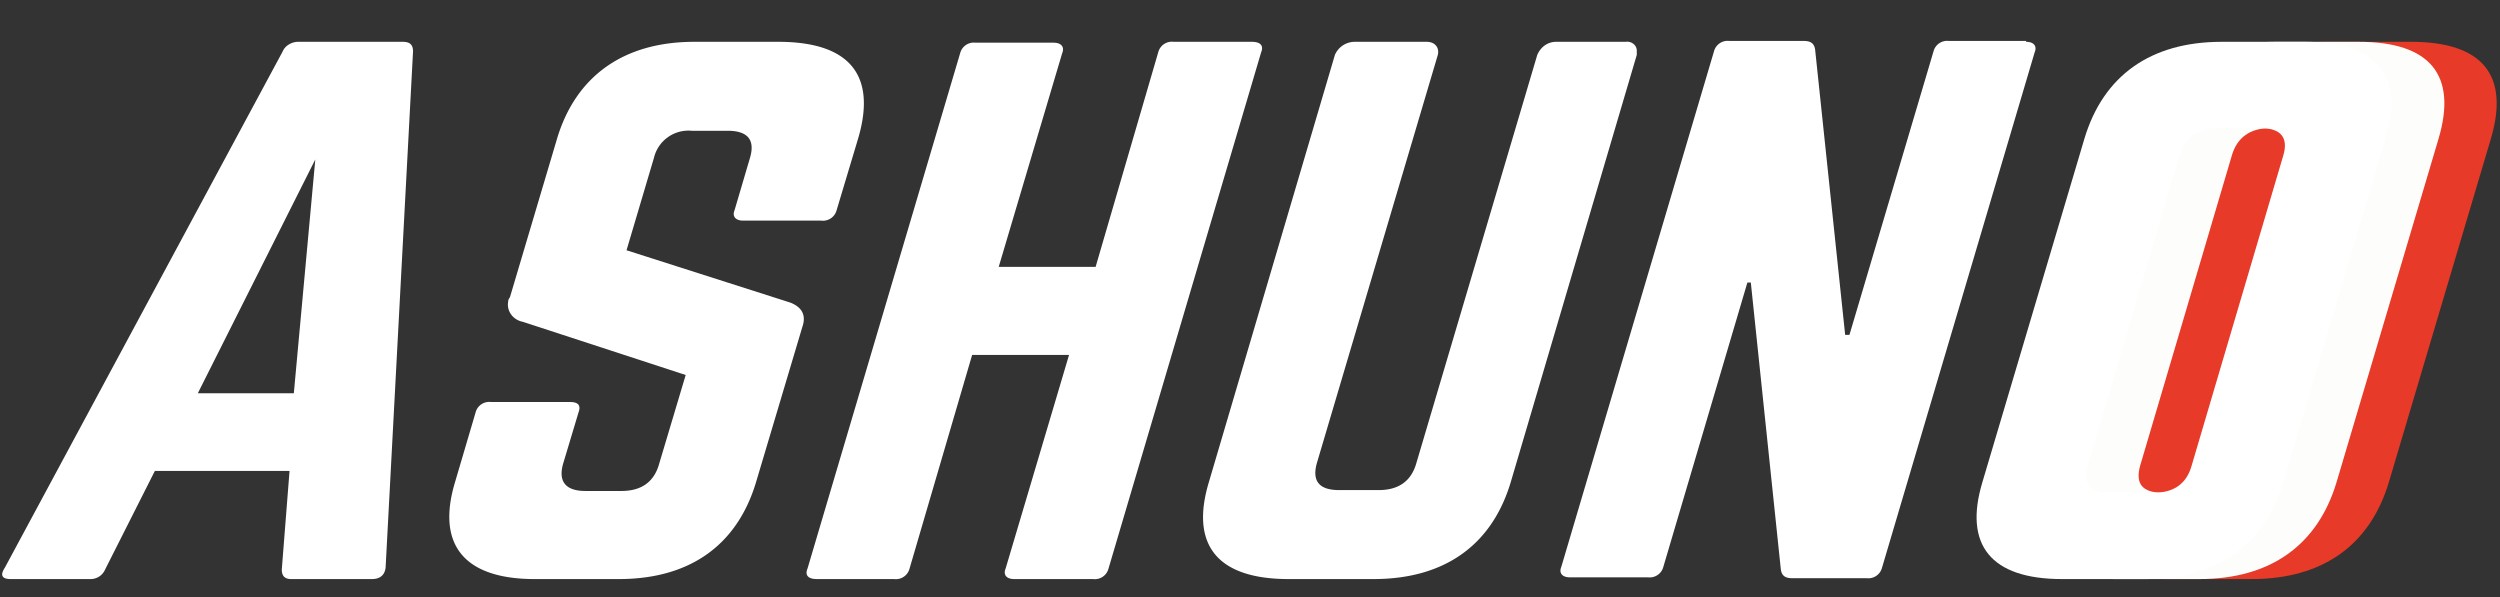 <svg width="113" height="27" viewBox="0 0 113 27" fill="none" xmlns="http://www.w3.org/2000/svg"><rect x="0" y="0" width="113" height="27" fill="#333333" stroke="none"/><g clip-path="url(#clip0_71_30)"><path d="M13.164 26.174c-.31 0-.427-.158-.427-.434l.35-4.454H7L4.752 25.74a.716.716 0 01-.659.434H.49c-.388 0-.504-.158-.272-.513l12.56-23.337c.116-.276.426-.434.697-.434h4.729c.31 0 .465.119.465.434l-1.24 23.337c-.04.316-.233.513-.62.513h-3.644zm1.085-18.962L8.94 17.777h4.341l.97-10.565zM35.18 1.89c3.218 0 4.458 1.498 3.606 4.376l-.97 3.233a.638.638 0 01-.697.473H33.59c-.348 0-.504-.197-.387-.473l.697-2.366c.233-.788-.077-1.222-1.007-1.222h-1.628a1.602 1.602 0 00-1.706 1.222l-1.24 4.179 7.403 2.365c.504.197.737.552.543 1.104l-2.093 7.017c-.853 2.838-2.985 4.376-6.202 4.376h-3.799c-3.178 0-4.457-1.538-3.605-4.376l.93-3.154a.638.638 0 01.698-.473h3.566c.388 0 .504.158.388.473l-.698 2.326c-.232.828.155 1.222 1.008 1.222h1.628c.892 0 1.473-.394 1.706-1.222l1.201-4.02-7.364-2.405c-.427-.08-.737-.473-.66-.907 0-.08.04-.158.078-.197l2.132-7.175c.853-2.838 3.023-4.376 6.202-4.376h3.799zm17.172.473a.638.638 0 01.698-.473h3.527c.427 0 .543.197.427.473l-6.9 23.338a.638.638 0 01-.698.473H45.84c-.349 0-.504-.197-.387-.473l2.868-9.659h-4.38l-2.83 9.659a.638.638 0 01-.697.473h-3.49c-.425 0-.542-.197-.425-.473l6.9-23.298a.638.638 0 01.697-.473h3.527c.35 0 .504.197.388.473l-2.869 9.658h4.38l2.83-9.698zm21.126-.473c.271-.04.504.158.504.395v.197l-5.698 19.316c-.853 2.838-2.985 4.376-6.202 4.376h-3.838c-3.217 0-4.457-1.538-3.605-4.376l5.698-19.316a.979.979 0 01.892-.592h3.256c.388 0 .582.276.504.592L59.523 20.93c-.232.828.117 1.222 1.008 1.222h1.783c.892 0 1.473-.394 1.706-1.222l5.465-18.45c.155-.354.466-.59.853-.59h3.14zm18.102 0c.349 0 .504.197.387.473l-6.9 23.298a.638.638 0 01-.697.473h-3.372c-.31 0-.466-.118-.504-.394l-1.357-12.97h-.155l-3.799 12.852a.638.638 0 01-.697.473h-3.528c-.349 0-.504-.197-.387-.473l6.9-23.298a.638.638 0 01.697-.473h3.372c.31 0 .465.118.504.394l1.357 12.89h.194l3.799-12.811a.638.638 0 01.697-.473h3.489v.04z" fill="#fff"/><path d="M98.983 6.266c.814-2.838 2.985-4.376 6.202-4.376h3.799c3.217 0 4.458 1.498 3.605 4.376l-4.613 15.532c-.853 2.838-2.985 4.376-6.202 4.376h-3.799c-3.217 0-4.457-1.538-3.604-4.376l4.612-15.532zm3.101 16.005c.892 0 1.473-.394 1.706-1.222l4.147-14.034c.233-.788-.116-1.222-1.007-1.222h-1.977c-.892 0-1.473.434-1.706 1.222L99.1 21.049c-.233.828.116 1.222 1.007 1.222h1.977z" fill="#E73A28"/><path d="M96.619 6.266c.853-2.838 2.985-4.376 6.202-4.376h3.799c3.217 0 4.457 1.498 3.604 4.376l-4.612 15.532c-.853 2.838-2.985 4.376-6.202 4.376h-3.8c-3.217 0-4.458-1.538-3.605-4.376L96.62 6.266zm3.1 16.005c.892 0 1.474-.394 1.706-1.222l4.148-14.034c.233-.788-.116-1.222-1.008-1.222h-1.977c-.891 0-1.473.434-1.705 1.222l-4.148 14.034c-.232.828.116 1.222 1.008 1.222h1.977z" fill="#FDFDFC"/><path d="M94.216 6.266c.852-2.838 2.984-4.376 6.202-4.376h3.798c3.218 0 4.458 1.498 3.605 4.376l-4.613 15.532c-.852 2.838-2.984 4.376-6.201 4.376h-3.8c-3.216 0-4.457-1.538-3.604-4.376l4.613-15.532zm3.14 16.005c.89 0 1.472-.394 1.705-1.222l4.147-14.034c.233-.788-.116-1.222-1.007-1.222h-1.977c-.892 0-1.473.434-1.706 1.222l-4.147 14.034c-.233.828.116 1.222 1.008 1.222h1.976z" fill="#fff"/></g><defs><clipPath id="clip0_71_30"><path fill="#fff" transform="translate(0 .86)" d="M0 0h113v25.488H0z"/></clipPath></defs></svg>